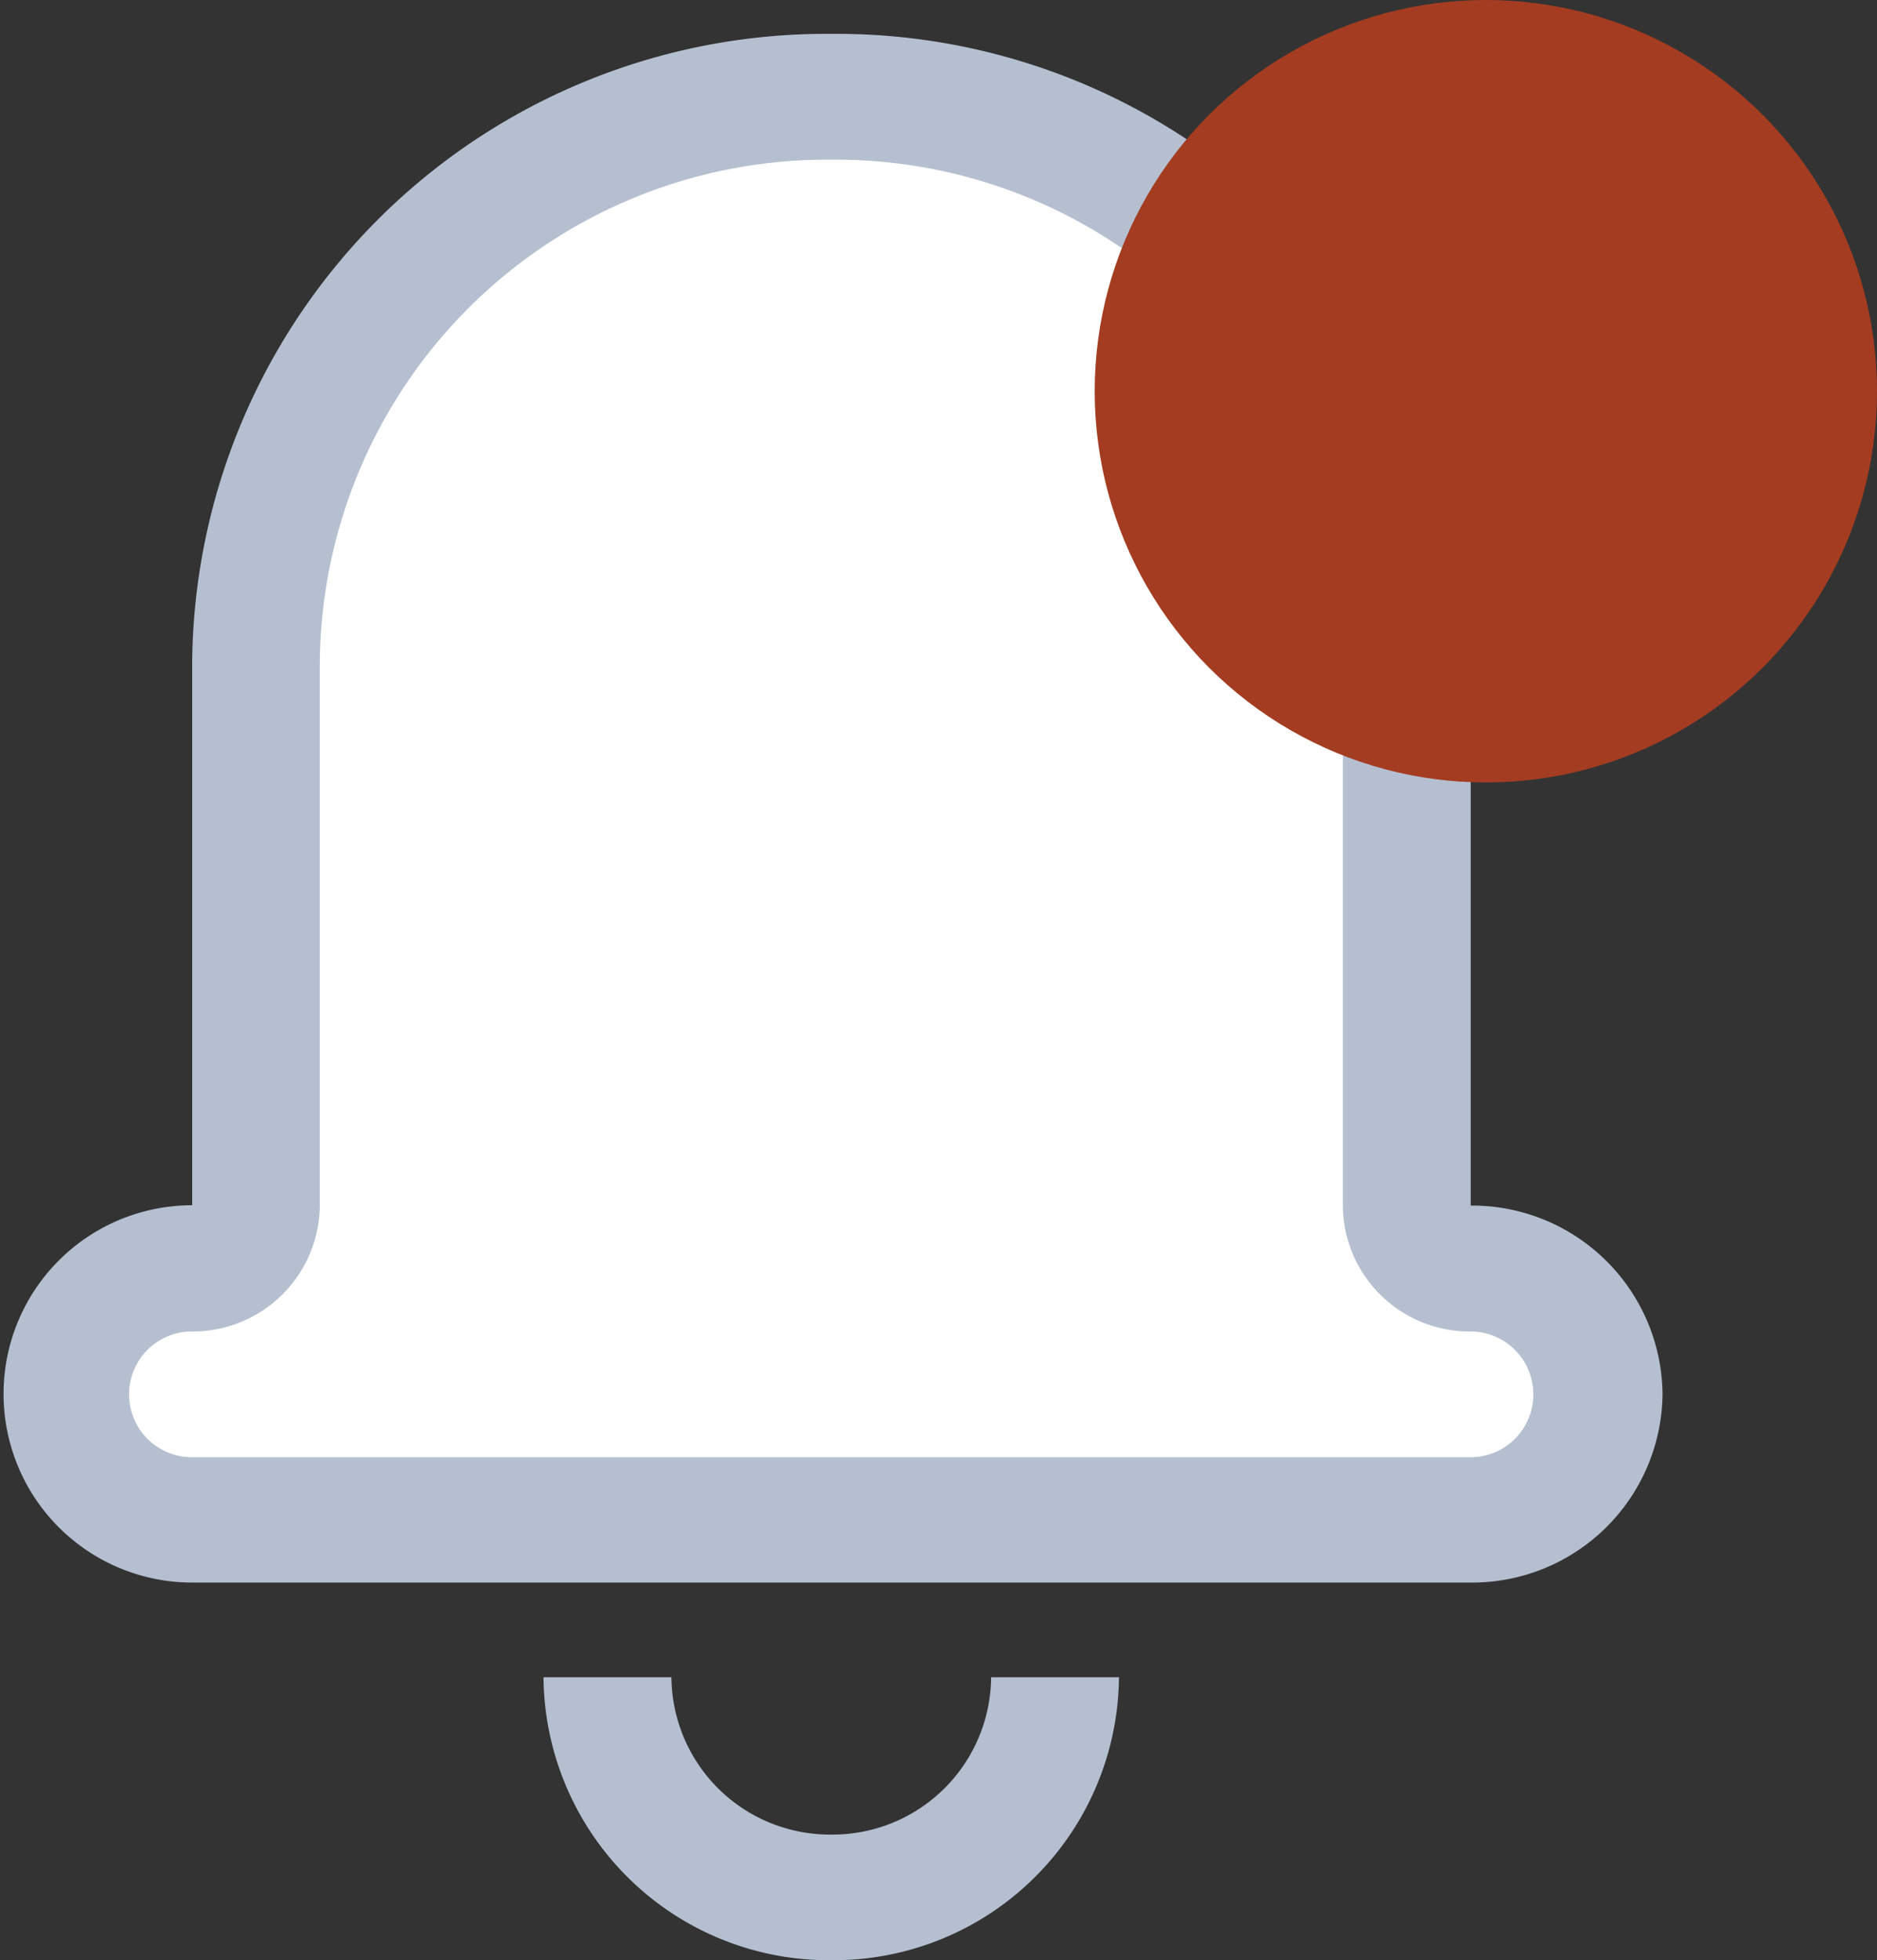 <svg xmlns="http://www.w3.org/2000/svg" width="22.669" height="23.669" viewBox="0 0 22.669 23.669">
  <rect x="0" y="0" width="22.669" height="23.669" fill="#333333" stroke="none"/>
  <g id="Group_245" data-name="Group 245" transform="translate(-334 -60.091)">
    <path id="Path" d="M20.079,14.426A2.3,2.3,0,0,1,17.758,16.7H2.321a2.278,2.278,0,1,1,0-4.556s0-6.556,0-6.556A7.657,7.657,0,0,1,10.039-2a7.658,7.658,0,0,1,7.723,7.593v6.555A2.3,2.3,0,0,1,20.079,14.426Z" transform="translate(334 62.5)" fill="#b5bfd0"/>
    <path id="Path-2" data-name="Path" d="M0,0H1.545A1.915,1.915,0,0,0,3.475,1.9,1.915,1.915,0,0,0,5.406,0H6.95A3.446,3.446,0,0,1,3.475,3.417,3.446,3.446,0,0,1,0,0Z" transform="translate(340.564 80.343)" fill="#b5bfd0"/>
    <path id="Path-3" data-name="Path" d="M16.217,12.149a1.53,1.53,0,0,1-1.544-1.519V4.074A6.126,6.126,0,0,0,8.495-2,6.126,6.126,0,0,0,2.317,4.074v6.555A1.533,1.533,0,0,1,.773,12.149a.759.759,0,1,0,0,1.519H16.214a.759.759,0,1,0,0-1.519Z" transform="translate(335.545 64.019)" fill="#fff"/>
    <circle id="Oval" cx="4.724" cy="4.724" r="4.724" transform="translate(347.221 60.091)" fill="#a43c21"/>
  </g>
</svg>
